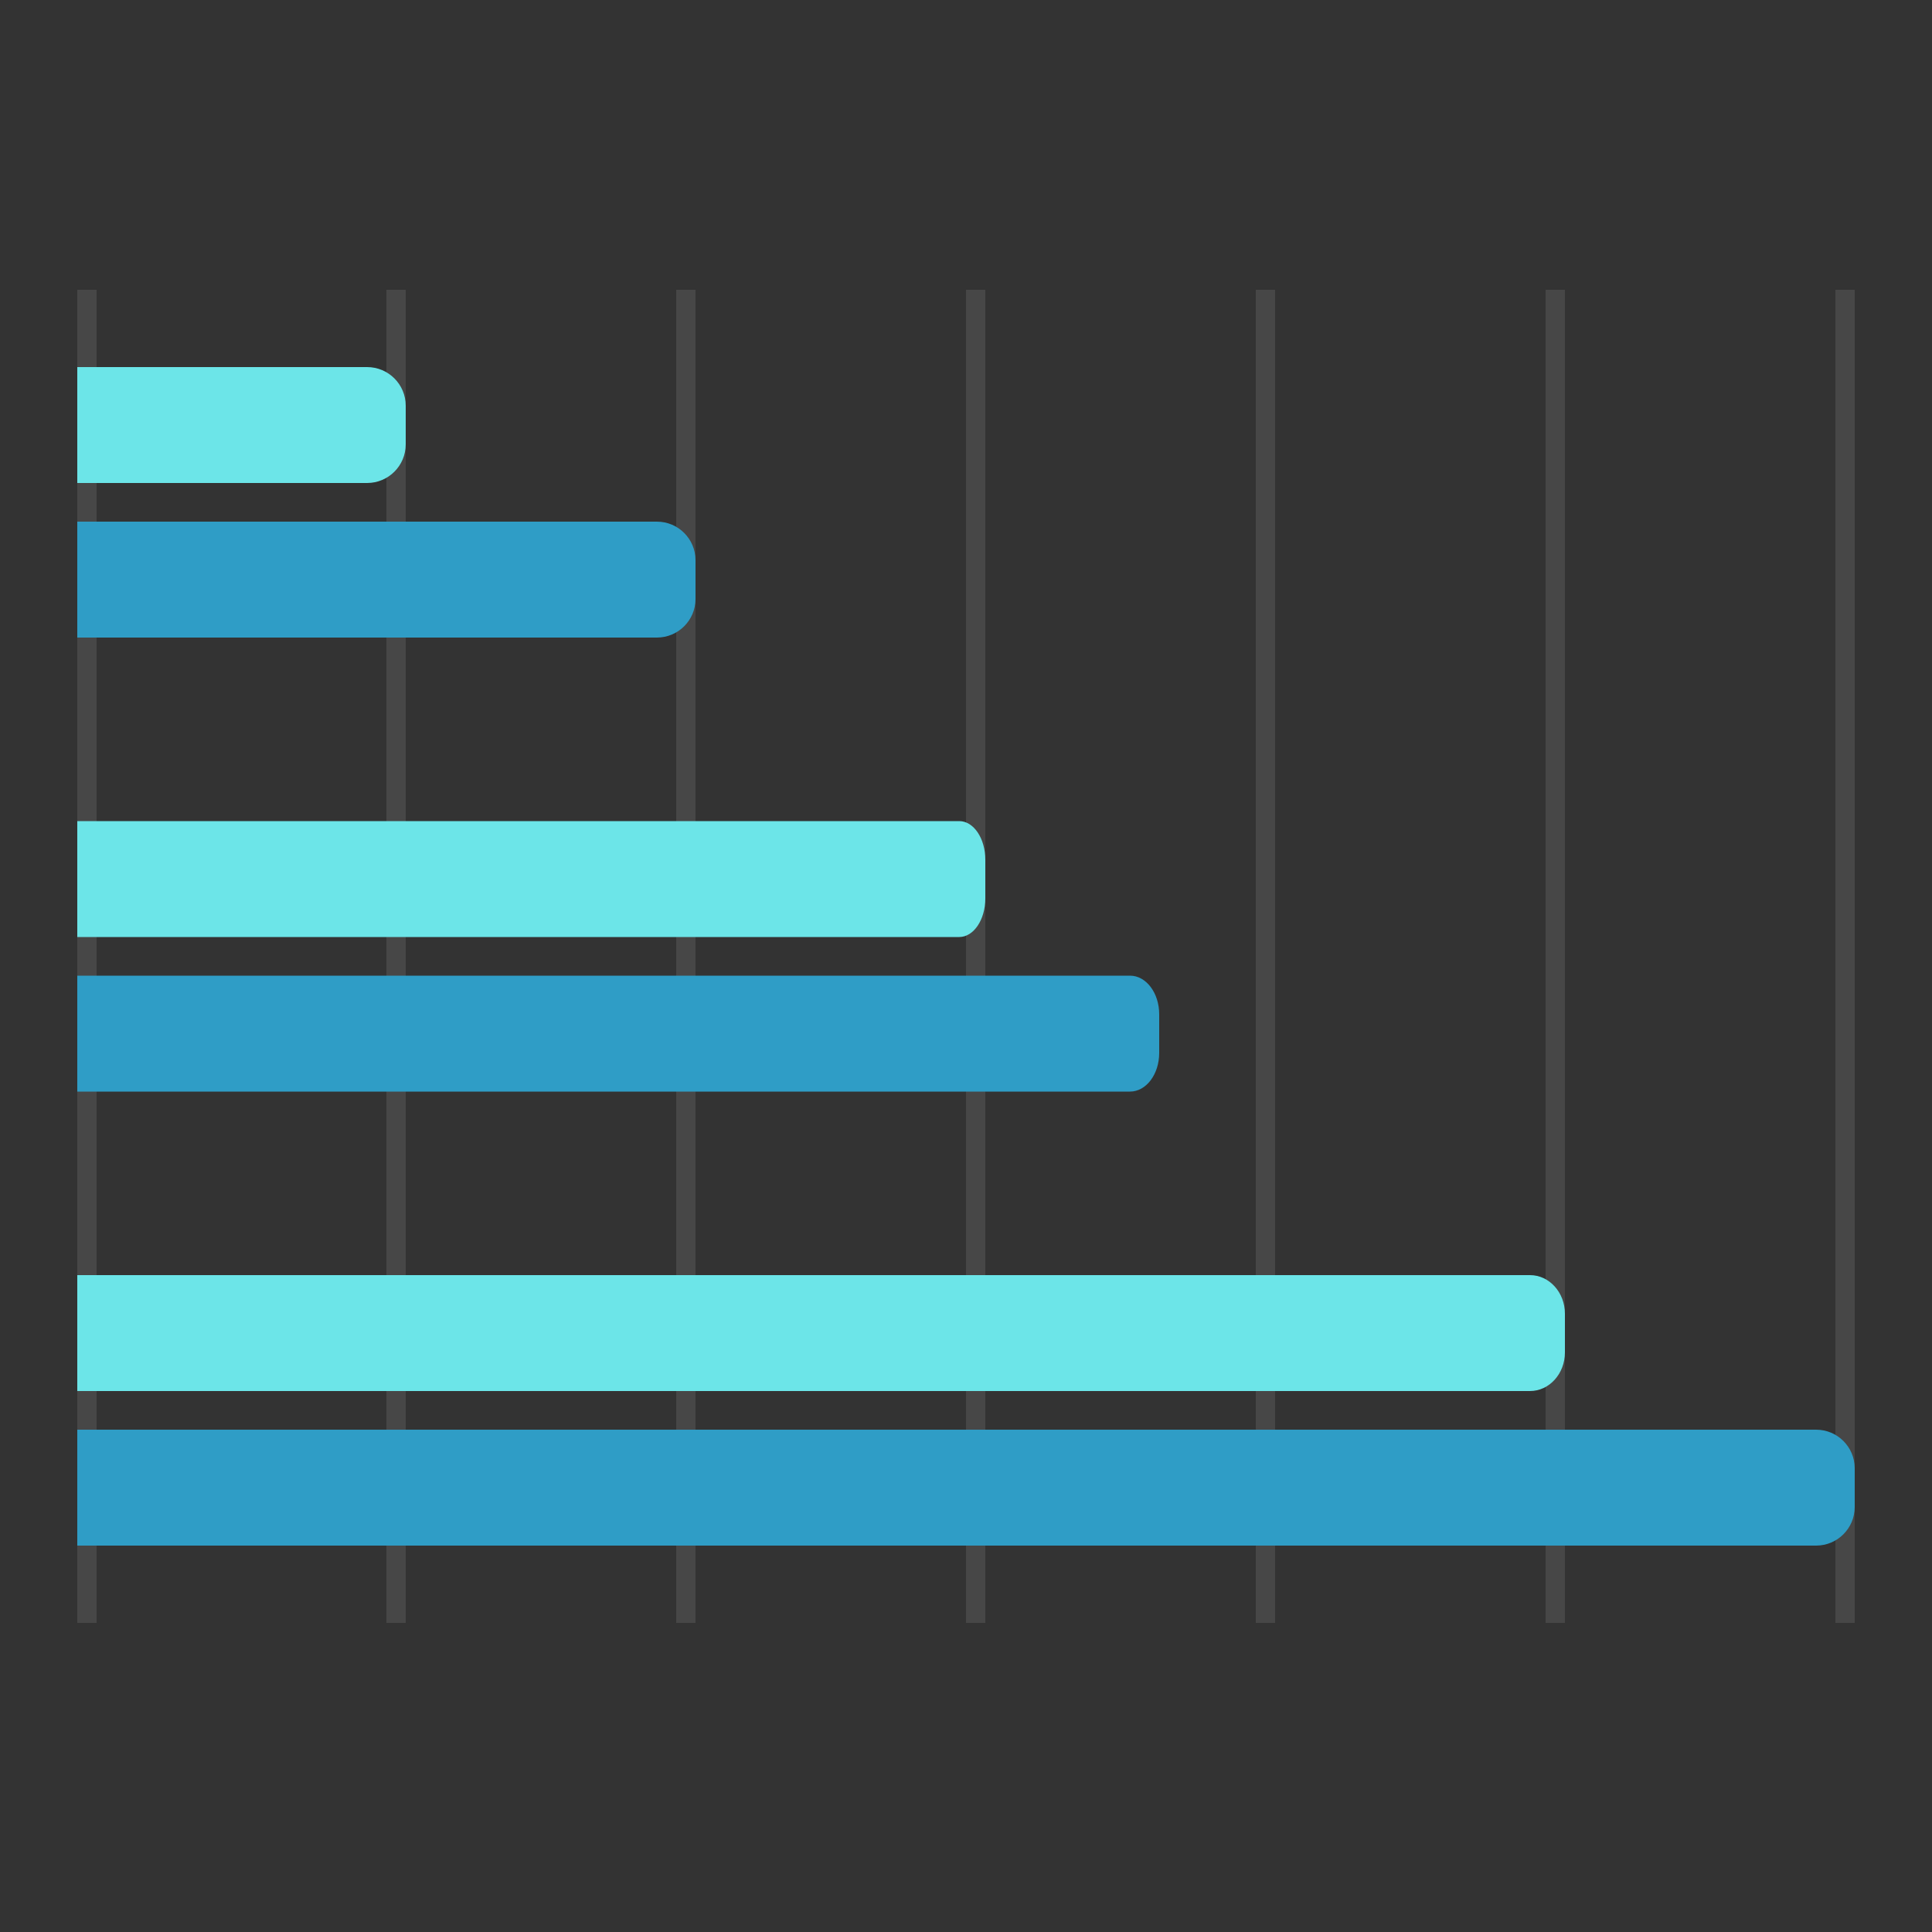 <svg width="100" height="100" viewBox="0 0 100 100" fill="none" xmlns="http://www.w3.org/2000/svg">
<rect x="0" y="0" width="100" height="100" fill="#333333" stroke="none"/>
<path fill-rule="evenodd" clip-rule="evenodd" d="M4 15H5V84H4V15ZM20 15H21V84H20V15ZM36 15H35V84H36V15ZM50 15H51V84H50V15ZM66 15H65V84H66V15ZM80 15H81V84H80V15ZM96 15H95V84H96V15Z" fill="white" fill-opacity="0.1"/>
<path d="M36 29C36 27.895 35.105 27 34 27L4 27L4 33L34 33C35.105 33 36 32.105 36 31L36 29Z" fill="#2F9DC6"/>
<path d="M19 19C20.105 19 21 19.895 21 21L21 23C21 24.105 20.105 25 19 25L4 25L4 19L19 19Z" fill="#6CE5E8"/>
<path d="M60 52.5C60 51.395 59.325 50.5 58.491 50.5L4 50.5L4 56.5L58.491 56.5C59.325 56.5 60 55.605 60 54.5L60 52.5Z" fill="#2F9DC6"/>
<path d="M49.651 42.5C50.396 42.5 51 43.395 51 44.5L51 46.5C51 47.605 50.396 48.5 49.651 48.5L4 48.5L4 42.5L49.651 42.5Z" fill="#6CE5E8"/>
<path d="M96 76C96 74.895 95.105 74 94 74L4 74L4 80L94 80C95.105 80 96 79.105 96 78L96 76Z" fill="#2F9DC6"/>
<path d="M79.191 66C80.19 66 81 66.895 81 68L81 70C81 71.105 80.19 72 79.191 72L4 72L4 66L79.191 66Z" fill="#6CE5E8"/>
</svg>
